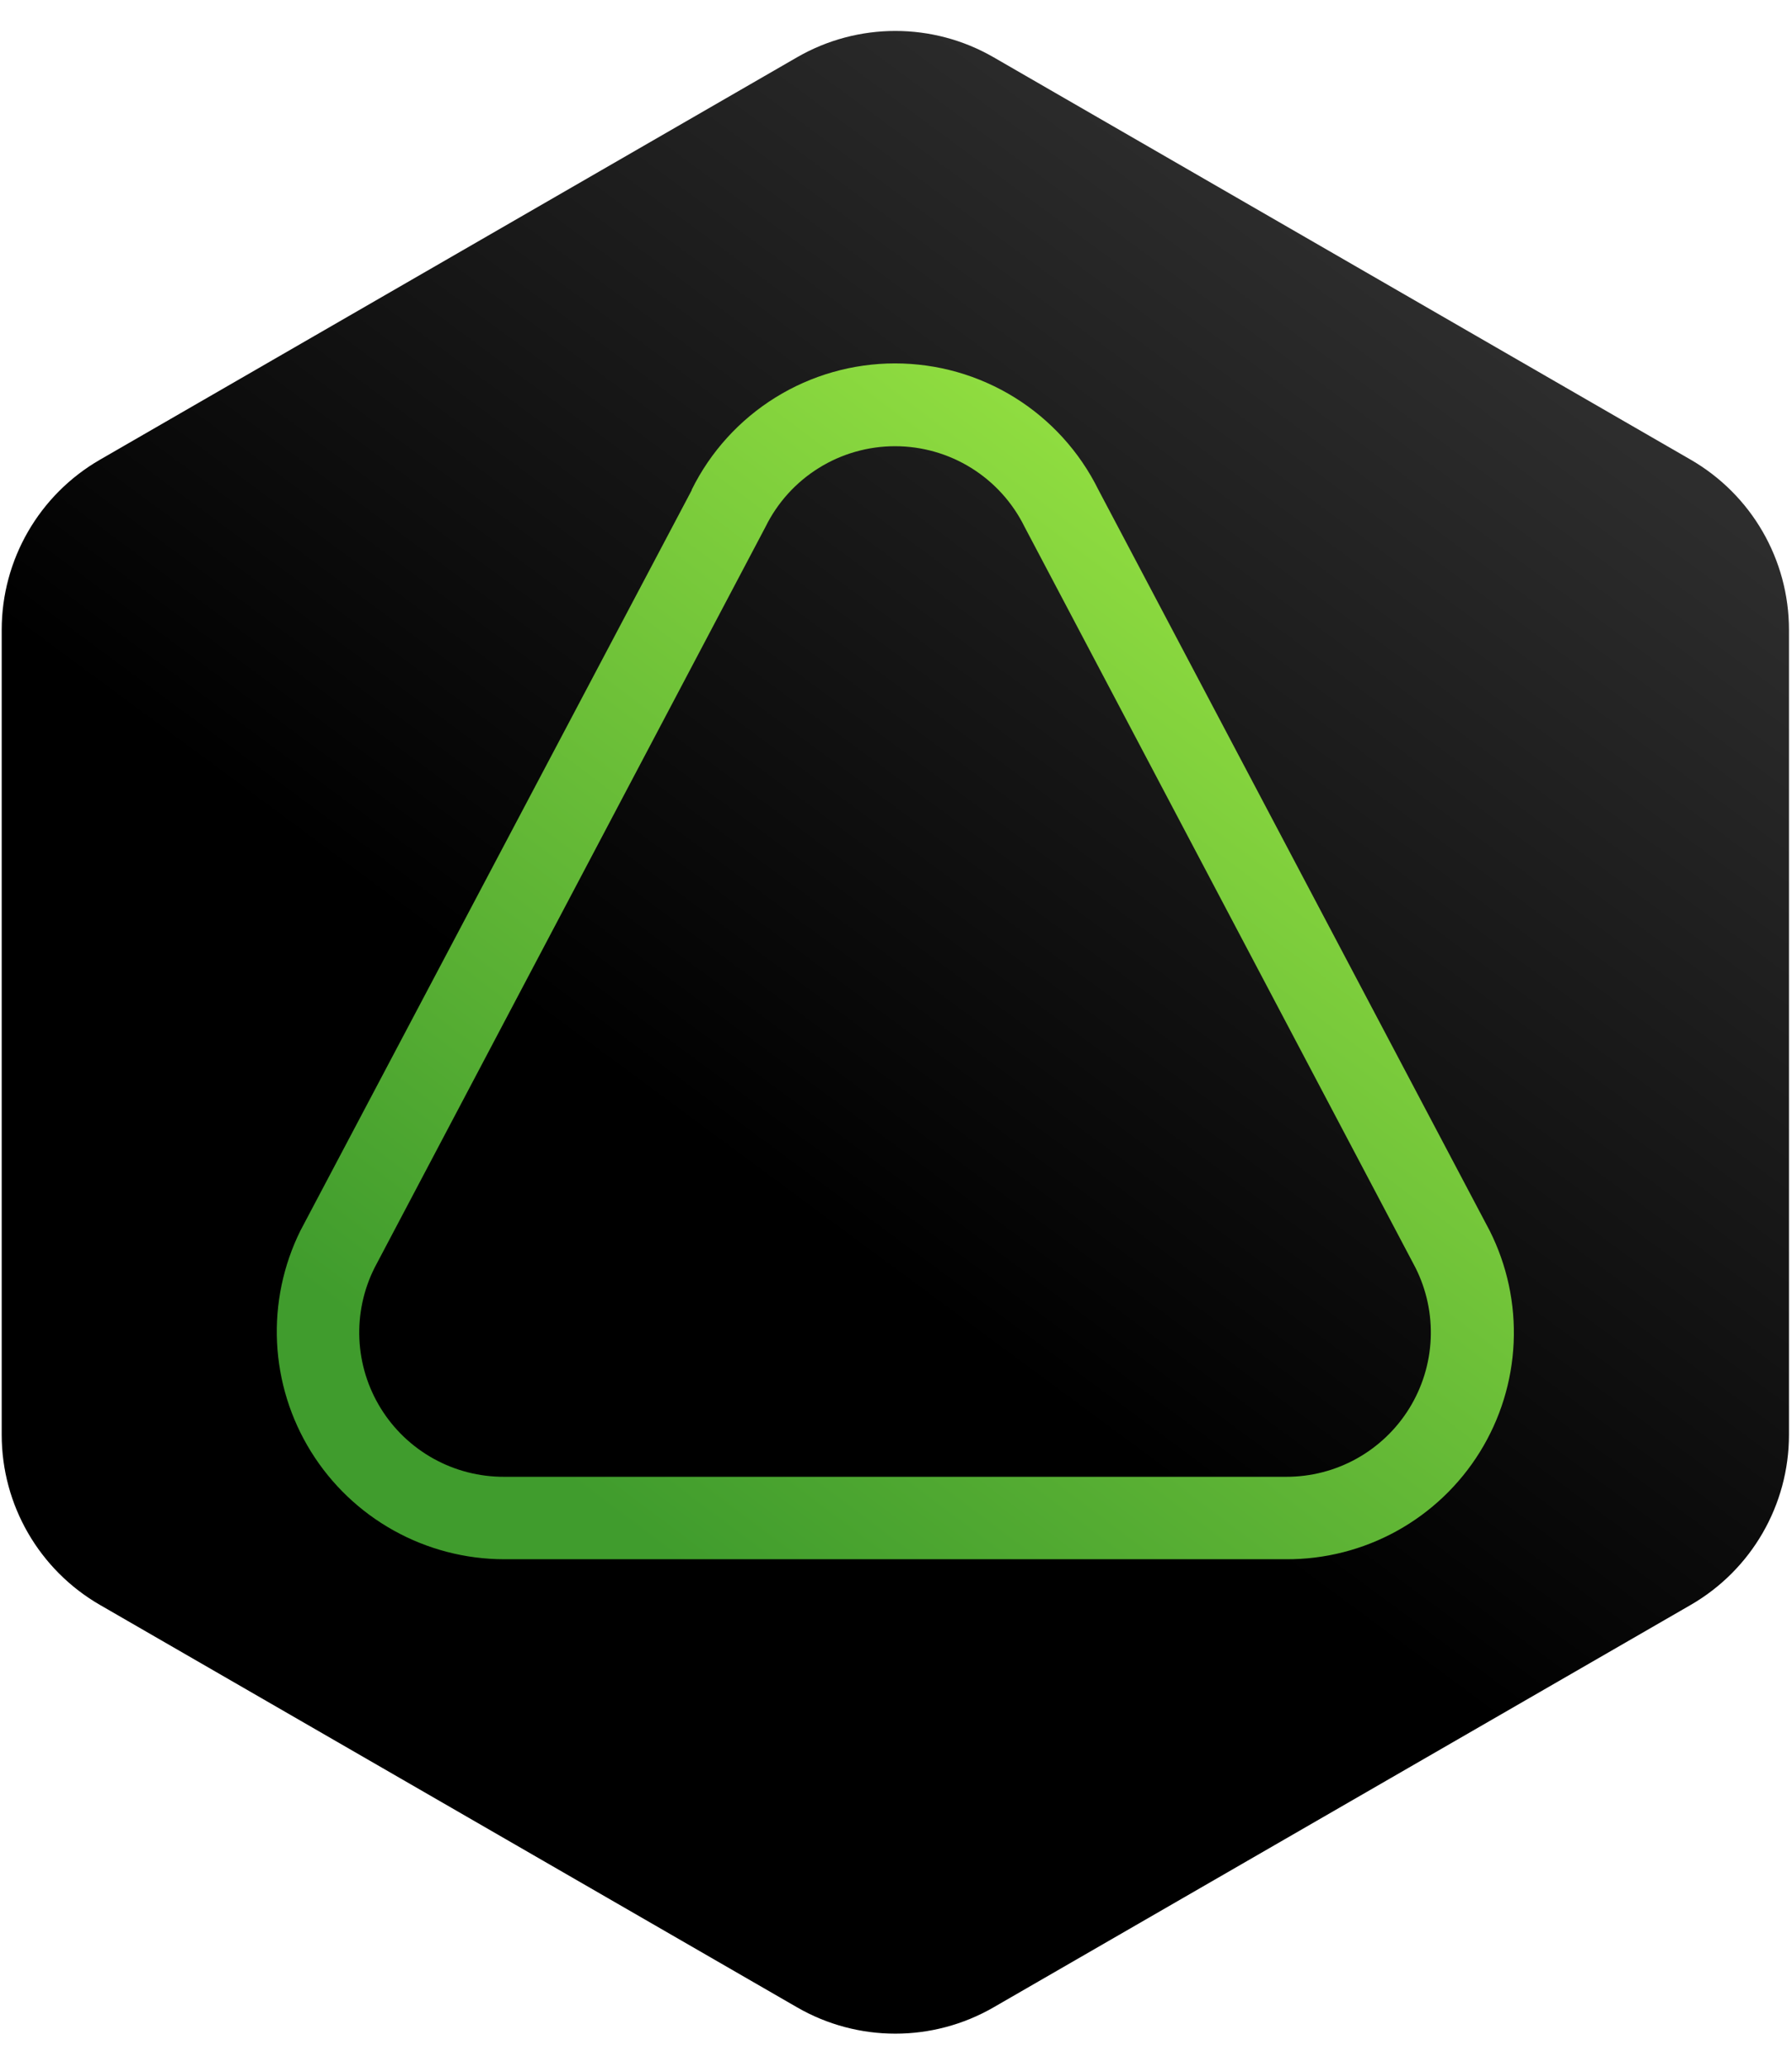 <svg width="456" height="526" viewBox="0 0 456 526" fill="none" xmlns="http://www.w3.org/2000/svg">
<path d="M202.831 14.574C218.301 5.643 237.36 5.643 252.831 14.574L430.229 116.995C445.699 125.927 455.229 142.433 455.229 160.296V365.142C455.229 383.006 445.698 399.513 430.227 408.444L252.829 510.859C237.36 519.789 218.301 519.789 202.832 510.859L25.434 408.444C9.963 399.513 0.433 383.006 0.433 365.142V160.296C0.433 142.433 9.963 125.927 25.433 116.995L202.831 14.574Z" fill="url(#paint0_linear_734_223)"/>
<path d="M260.712 134.075C257.683 127.918 252.991 122.733 247.166 119.106C241.341 115.48 234.616 113.558 227.755 113.558C220.893 113.558 214.169 115.48 208.344 119.106C202.519 122.733 197.827 127.918 194.798 134.075L95.317 322.633C92.5 328.243 91.169 334.48 91.449 340.751C91.729 347.021 93.612 353.116 96.917 358.452C100.222 363.788 104.84 368.188 110.329 371.231C115.818 374.275 121.996 375.861 128.273 375.839H327.237C333.514 375.861 339.691 374.275 345.181 371.231C350.67 368.188 355.288 363.788 358.593 358.452C361.898 353.116 363.781 347.021 364.061 340.751C364.341 334.48 363.01 328.243 360.193 322.633L260.712 134.075ZM176.018 124.624C180.787 114.976 188.159 106.853 197.302 101.173C206.444 95.494 216.992 92.484 227.755 92.484C238.518 92.484 249.066 95.494 258.208 101.173C267.351 106.853 274.723 114.976 279.491 124.624L379.071 313.206C383.508 322.024 385.609 331.833 385.171 341.695C384.733 351.556 381.772 361.141 376.571 369.531C371.37 377.921 364.103 384.836 355.465 389.614C346.827 394.392 337.108 396.874 327.237 396.822H128.273C118.427 396.806 108.748 394.282 100.149 389.486C91.55 384.691 84.315 377.783 79.127 369.414C73.939 361.046 70.97 351.493 70.5 341.659C70.029 331.824 72.073 322.032 76.439 313.206L176.018 124.747V124.624Z" fill="url(#paint1_linear_734_223)"/>
<defs>
<linearGradient id="paint0_linear_734_223" x1="195.727" y1="302.955" x2="364.108" y2="75.145" gradientUnits="userSpaceOnUse">
<stop/>
<stop offset="1" stop-color="#2D2D2D"/>
</linearGradient>
<linearGradient id="paint1_linear_734_223" x1="325.572" y1="125.653" x2="139.144" y2="373.268" gradientUnits="userSpaceOnUse">
<stop stop-color="#95E141"/>
<stop offset="0.59" stop-color="#63B836"/>
<stop offset="1" stop-color="#409C2D"/>
</linearGradient>
</defs>
</svg>
